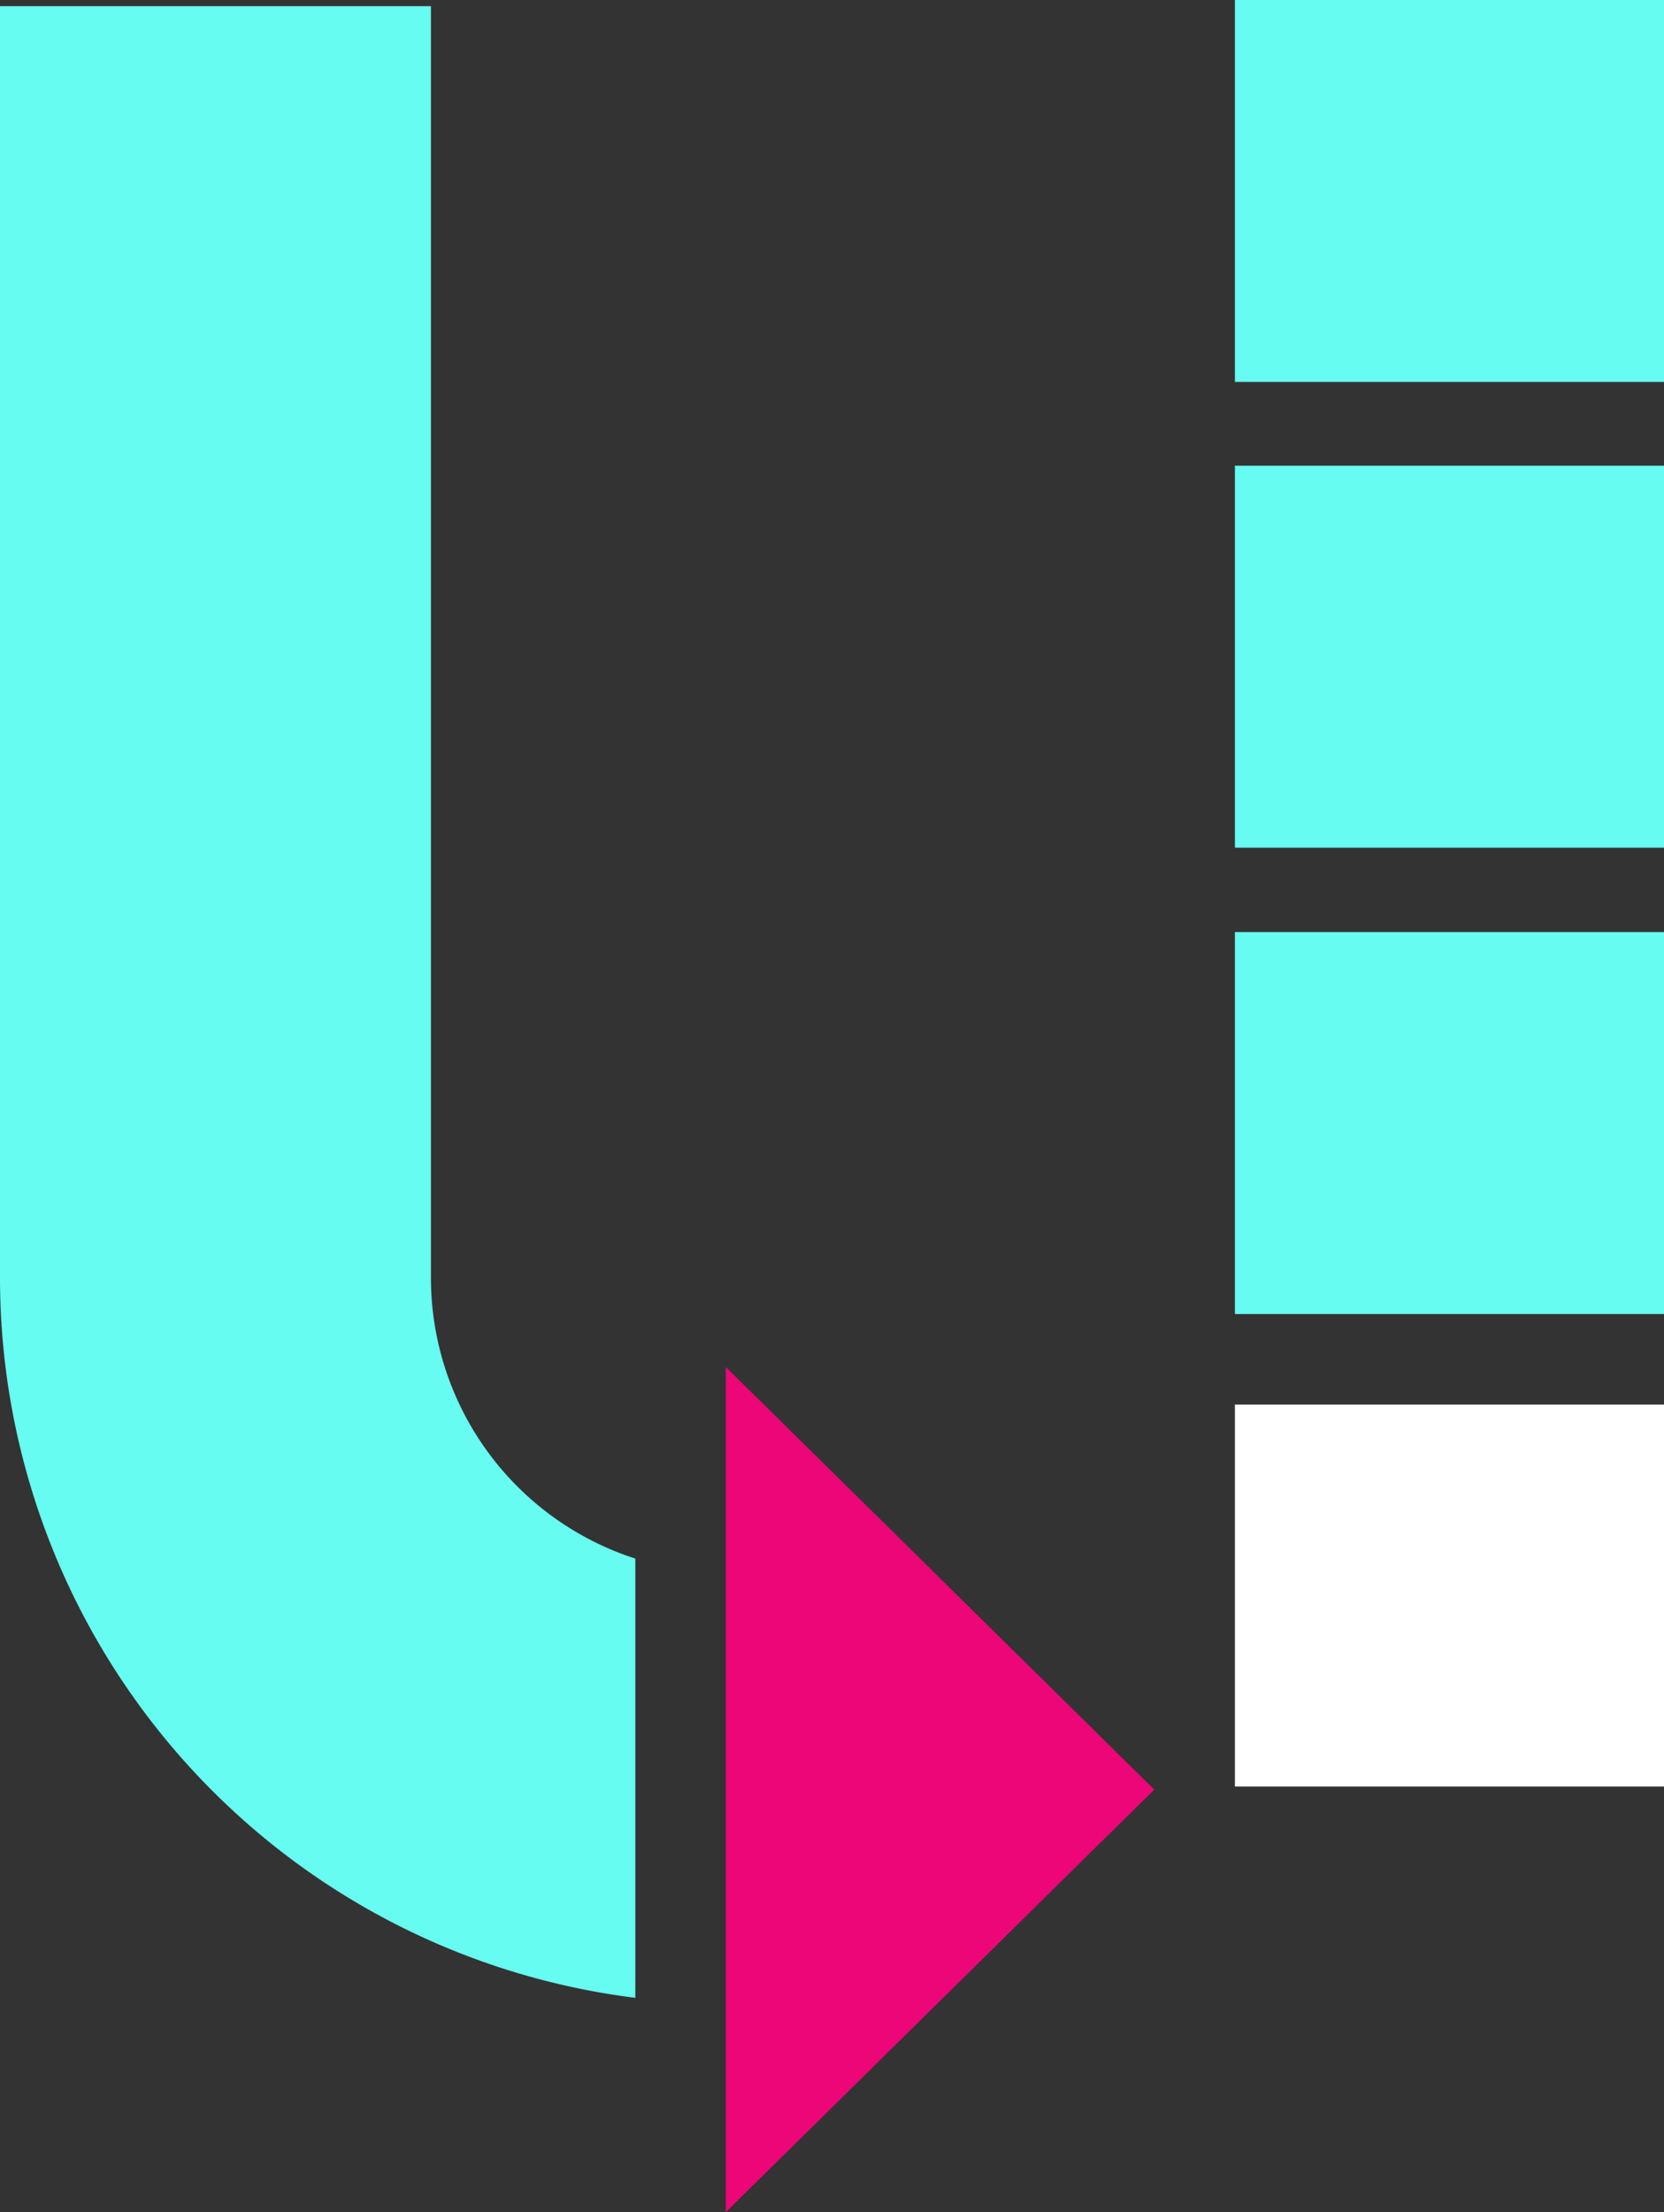 <svg xmlns="http://www.w3.org/2000/svg" viewBox="0 0 27.03 35.91"><rect x="0" y="0" width="27.03" height="35.91" fill="#333333" stroke="none"/><defs><style>.cls-1{fill:#fff;}.cls-2{fill:#66fcf1;}.cls-3{fill:#ec0678;}</style></defs><title>Asset 2</title><g id="Layer_2" data-name="Layer 2"><g id="Layer_1-2" data-name="Layer 1"><rect class="cls-1" x="20.06" y="22.8" width="6.97" height="6.2"/><rect class="cls-2" x="20.06" y="15.13" width="6.97" height="6.2"/><rect class="cls-2" x="20.06" y="7.56" width="6.97" height="6.2"/><rect class="cls-2" x="20.06" width="6.97" height="6.2"/><polygon class="cls-3" points="11.79 35.91 11.79 22.19 18.75 29.05 11.79 35.91"/><path class="cls-2" d="M10.32,25.3A4.79,4.79,0,0,1,7,20.76V.1H0V20.76A11.78,11.78,0,0,0,10.32,32.43Z"/></g></g></svg>